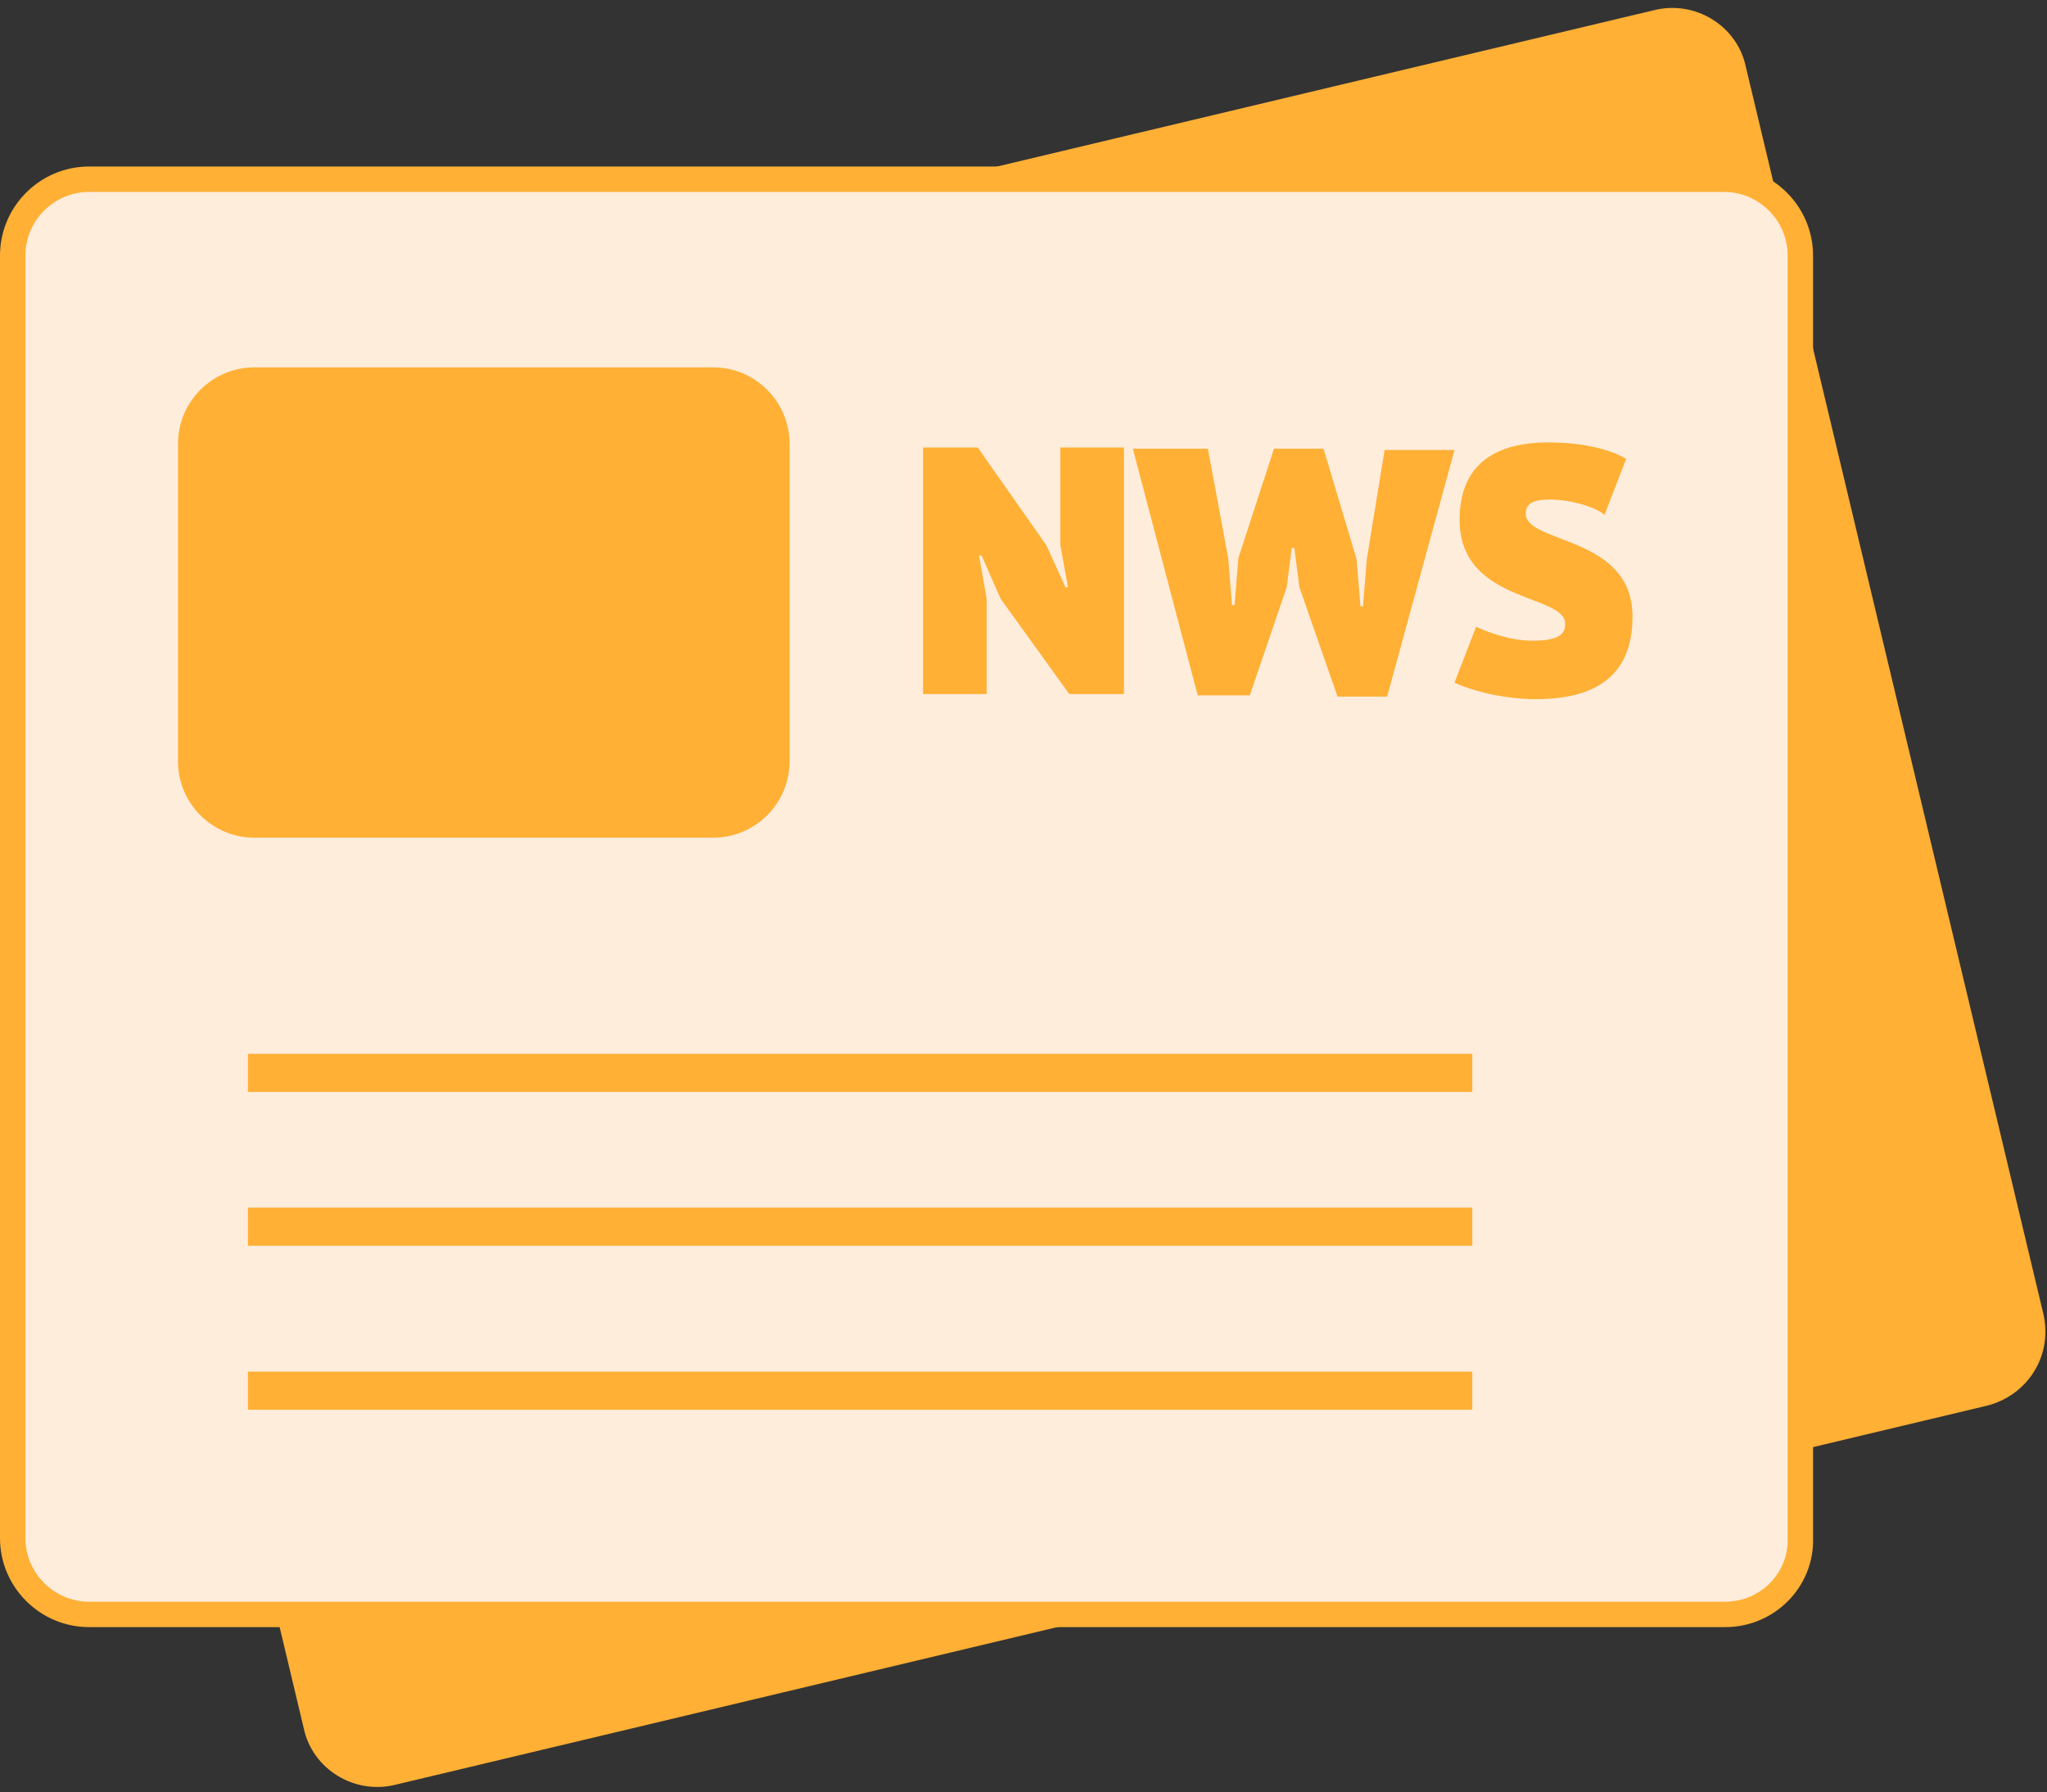 <?xml version="1.0" encoding="utf-8"?>
<!-- Generator: Adobe Illustrator 25.0.1, SVG Export Plug-In . SVG Version: 6.00 Build 0)  -->
<svg version="1.1" id="Layer_1" xmlns="http://www.w3.org/2000/svg" xmlns:xlink="http://www.w3.org/1999/xlink" x="0px" y="0px"
	 viewBox="0 0 161 141" style="enable-background:new 0 0 161 141;" xml:space="preserve">
<rect x="0" y="0" width="161" height="141" fill="#333333" stroke="none"/>
<style type="text/css">
	.st0{fill:#FFB035;}
	.st1{fill:#FFEDDC;stroke:#FFB035;stroke-width:2;stroke-miterlimit:10;}
	.st2{enable-background:new    ;}
	.st3{fill:none;stroke:#FFB035;stroke-width:3;stroke-miterlimit:10;}
</style>
<g id="krant">
	<path class="st0" d="M156.2,110.6L31.1,140.4c-3.2,0.8-6.5-1.2-7.2-4.4L0.5,37.8c-0.8-3.2,1.2-6.5,4.4-7.2L130.1,0.8
		c3.2-0.8,6.5,1.2,7.2,4.4l23.4,98.1C161.5,106.6,159.5,109.8,156.2,110.6z"/>
	<path class="st1" d="M135.7,127H7c-3.3,0-6-2.7-6-6V20.1c0-3.3,2.7-6,6-6h128.6c3.3,0,6,2.7,6,6V121C141.7,124.3,139,127,135.7,127
		z"/>
	<path id="foto_krant" class="st0" d="M56.1,65.9H20c-3.3,0-6-2.7-6-6v-25c0-3.3,2.7-6,6-6h36.1c3.3,0,6,2.7,6,6v25
		C62.1,63.2,59.4,65.9,56.1,65.9z"/>
	<g>
		<g class="st2">
			<path class="st0" d="M78.7,47.1l-1.5-3.4H77l0.6,3.4v7.5h-5V35.2h4.3l5.4,7.7l1.5,3.3h0.2l-0.6-3.3v-7.7h5v19.4h-4.3L78.7,47.1z"
				/>
			<path class="st0" d="M96.6,43.9l0.3,3.7h0.2l0.3-3.7l2.8-8.6h3.9l2.6,8.7l0.3,3.7h0.2l0.3-3.7l1.4-8.6h5.5l-5.3,19.4h-3.9l-3-8.6
				l-0.4-3.1h-0.2l-0.4,3.1l-2.9,8.5h-4.1l-5.1-19.4H95L96.6,43.9z"/>
			<path class="st0" d="M114.8,40.9c0-4.6,3.1-6.1,7-6.1c2.2,0,4.6,0.4,6.1,1.3l-1.7,4.4c-0.7-0.6-2.6-1.2-4.3-1.2
				c-1.1,0-1.9,0.2-1.9,1.1c0,2.4,8.4,1.7,8.4,8.1c0,4.9-3.2,6.5-7.6,6.5c-2.8,0-5.4-0.8-6.4-1.3l1.7-4.4c0.8,0.4,2.7,1.1,4.4,1.1
				c2.1,0,2.6-0.5,2.6-1.3C123.2,46.7,114.8,47.5,114.8,40.9z"/>
		</g>
	</g>
	<g id="lijntjes">
		<g>
			<line class="st3" x1="19.5" y1="84.4" x2="115.8" y2="84.4"/>
			<line class="st3" x1="19.5" y1="96.5" x2="115.8" y2="96.5"/>
			<line class="st3" x1="19.5" y1="109.4" x2="115.8" y2="109.4"/>
		</g>
	</g>
</g>
</svg>
